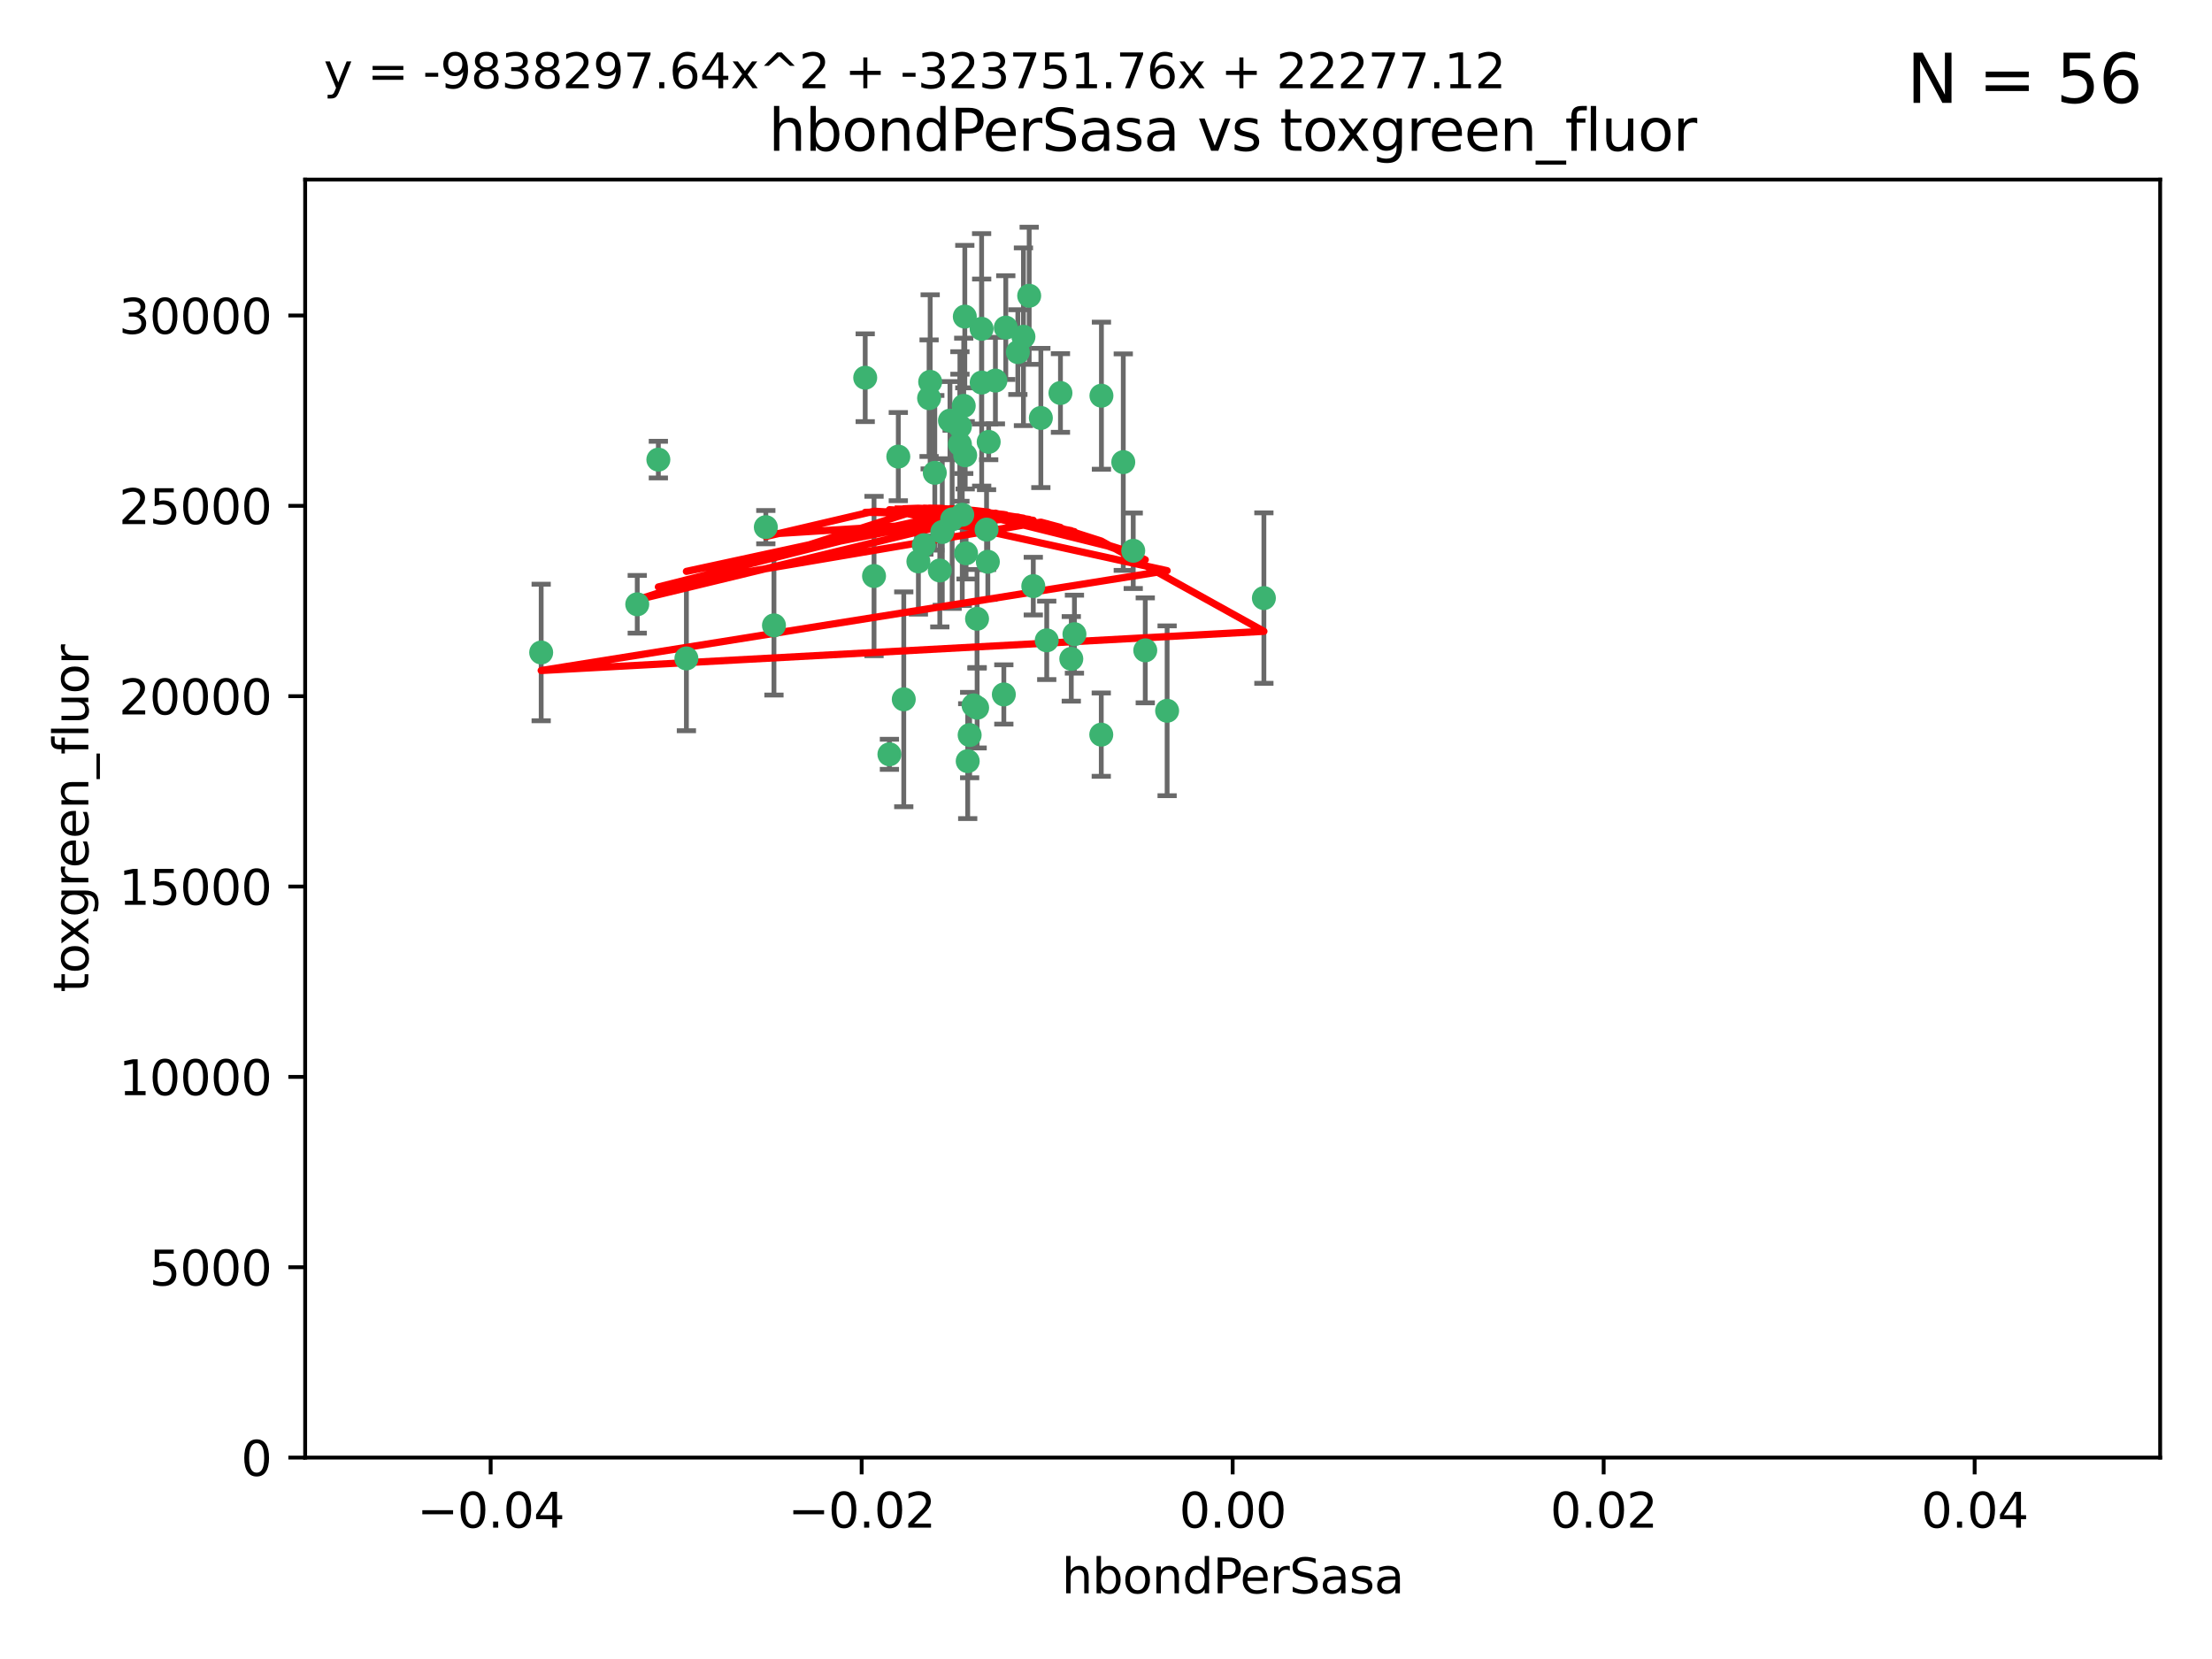 <?xml version="1.0" encoding="utf-8" standalone="no"?>
<!DOCTYPE svg PUBLIC "-//W3C//DTD SVG 1.1//EN"
  "http://www.w3.org/Graphics/SVG/1.1/DTD/svg11.dtd">
<svg xmlns:xlink="http://www.w3.org/1999/xlink" width="460.8pt" height="345.6pt" viewBox="0 0 460.8 345.6" xmlns="http://www.w3.org/2000/svg" version="1.1">
 <defs>
  <style type="text/css">*{stroke-linejoin: round; stroke-linecap: butt}</style>
 </defs>
 <g id="figure_1">
  <g id="patch_1">
   <path d="M 0 345.6 
L 460.8 345.6 
L 460.8 0 
L 0 0 
z
" style="fill: #ffffff"/>
  </g>
  <g id="axes_1">
   <g id="patch_2">
    <path d="M 63.571 303.64 
L 450 303.64 
L 450 37.411 
L 63.571 37.411 
z
" style="fill: #ffffff"/>
   </g>
   <g id="PathCollection_1">
    <defs>
     <path id="m8e1cfbe133" d="M 0 1.118 
C 0.297 1.118 0.581 1 0.791 0.791 
C 1 0.581 1.118 0.297 1.118 0 
C 1.118 -0.297 1 -0.581 0.791 -0.791 
C 0.581 -1 0.297 -1.118 0 -1.118 
C -0.297 -1.118 -0.581 -1 -0.791 -0.791 
C -1 -0.581 -1.118 -0.297 -1.118 0 
C -1.118 0.297 -1 0.581 -0.791 0.791 
C -0.581 1 -0.297 1.118 0 1.118 
z
" style="stroke: #3cb371"/>
    </defs>
    <g clip-path="url(#p5d42863e85)">
     <use xlink:href="#m8e1cfbe133" x="187.133" y="95.12" style="fill: #3cb371; stroke: #3cb371"/>
     <use xlink:href="#m8e1cfbe133" x="200.456" y="107.23" style="fill: #3cb371; stroke: #3cb371"/>
     <use xlink:href="#m8e1cfbe133" x="197.895" y="87.626" style="fill: #3cb371; stroke: #3cb371"/>
     <use xlink:href="#m8e1cfbe133" x="200.763" y="84.546" style="fill: #3cb371; stroke: #3cb371"/>
     <use xlink:href="#m8e1cfbe133" x="180.24" y="78.686" style="fill: #3cb371; stroke: #3cb371"/>
     <use xlink:href="#m8e1cfbe133" x="209.523" y="68.245" style="fill: #3cb371; stroke: #3cb371"/>
     <use xlink:href="#m8e1cfbe133" x="199.974" y="92.564" style="fill: #3cb371; stroke: #3cb371"/>
     <use xlink:href="#m8e1cfbe133" x="214.399" y="61.614" style="fill: #3cb371; stroke: #3cb371"/>
     <use xlink:href="#m8e1cfbe133" x="182.078" y="119.997" style="fill: #3cb371; stroke: #3cb371"/>
     <use xlink:href="#m8e1cfbe133" x="159.535" y="109.814" style="fill: #3cb371; stroke: #3cb371"/>
     <use xlink:href="#m8e1cfbe133" x="161.231" y="130.275" style="fill: #3cb371; stroke: #3cb371"/>
     <use xlink:href="#m8e1cfbe133" x="213.202" y="70.152" style="fill: #3cb371; stroke: #3cb371"/>
     <use xlink:href="#m8e1cfbe133" x="203.536" y="128.909" style="fill: #3cb371; stroke: #3cb371"/>
     <use xlink:href="#m8e1cfbe133" x="188.271" y="145.68" style="fill: #3cb371; stroke: #3cb371"/>
     <use xlink:href="#m8e1cfbe133" x="191.319" y="116.959" style="fill: #3cb371; stroke: #3cb371"/>
     <use xlink:href="#m8e1cfbe133" x="204.503" y="79.693" style="fill: #3cb371; stroke: #3cb371"/>
     <use xlink:href="#m8e1cfbe133" x="202.808" y="146.939" style="fill: #3cb371; stroke: #3cb371"/>
     <use xlink:href="#m8e1cfbe133" x="198.35" y="108.191" style="fill: #3cb371; stroke: #3cb371"/>
     <use xlink:href="#m8e1cfbe133" x="205.962" y="92.054" style="fill: #3cb371; stroke: #3cb371"/>
     <use xlink:href="#m8e1cfbe133" x="205.518" y="110.328" style="fill: #3cb371; stroke: #3cb371"/>
     <use xlink:href="#m8e1cfbe133" x="204.488" y="68.498" style="fill: #3cb371; stroke: #3cb371"/>
     <use xlink:href="#m8e1cfbe133" x="201.247" y="115.259" style="fill: #3cb371; stroke: #3cb371"/>
     <use xlink:href="#m8e1cfbe133" x="192.451" y="113.569" style="fill: #3cb371; stroke: #3cb371"/>
     <use xlink:href="#m8e1cfbe133" x="132.752" y="125.886" style="fill: #3cb371; stroke: #3cb371"/>
     <use xlink:href="#m8e1cfbe133" x="207.363" y="79.283" style="fill: #3cb371; stroke: #3cb371"/>
     <use xlink:href="#m8e1cfbe133" x="229.449" y="82.429" style="fill: #3cb371; stroke: #3cb371"/>
     <use xlink:href="#m8e1cfbe133" x="203.554" y="147.433" style="fill: #3cb371; stroke: #3cb371"/>
     <use xlink:href="#m8e1cfbe133" x="201.069" y="94.844" style="fill: #3cb371; stroke: #3cb371"/>
     <use xlink:href="#m8e1cfbe133" x="137.148" y="95.747" style="fill: #3cb371; stroke: #3cb371"/>
     <use xlink:href="#m8e1cfbe133" x="216.829" y="87.071" style="fill: #3cb371; stroke: #3cb371"/>
     <use xlink:href="#m8e1cfbe133" x="220.913" y="81.868" style="fill: #3cb371; stroke: #3cb371"/>
     <use xlink:href="#m8e1cfbe133" x="201.591" y="158.563" style="fill: #3cb371; stroke: #3cb371"/>
     <use xlink:href="#m8e1cfbe133" x="193.773" y="79.543" style="fill: #3cb371; stroke: #3cb371"/>
     <use xlink:href="#m8e1cfbe133" x="196.296" y="110.825" style="fill: #3cb371; stroke: #3cb371"/>
     <use xlink:href="#m8e1cfbe133" x="215.253" y="122.1" style="fill: #3cb371; stroke: #3cb371"/>
     <use xlink:href="#m8e1cfbe133" x="194.735" y="98.497" style="fill: #3cb371; stroke: #3cb371"/>
     <use xlink:href="#m8e1cfbe133" x="223.825" y="132.112" style="fill: #3cb371; stroke: #3cb371"/>
     <use xlink:href="#m8e1cfbe133" x="201.996" y="153.125" style="fill: #3cb371; stroke: #3cb371"/>
     <use xlink:href="#m8e1cfbe133" x="142.99" y="137.163" style="fill: #3cb371; stroke: #3cb371"/>
     <use xlink:href="#m8e1cfbe133" x="205.787" y="117.03" style="fill: #3cb371; stroke: #3cb371"/>
     <use xlink:href="#m8e1cfbe133" x="200.987" y="65.954" style="fill: #3cb371; stroke: #3cb371"/>
     <use xlink:href="#m8e1cfbe133" x="193.547" y="82.947" style="fill: #3cb371; stroke: #3cb371"/>
     <use xlink:href="#m8e1cfbe133" x="209.117" y="144.666" style="fill: #3cb371; stroke: #3cb371"/>
     <use xlink:href="#m8e1cfbe133" x="195.78" y="118.841" style="fill: #3cb371; stroke: #3cb371"/>
     <use xlink:href="#m8e1cfbe133" x="223.169" y="137.252" style="fill: #3cb371; stroke: #3cb371"/>
     <use xlink:href="#m8e1cfbe133" x="199.969" y="88.842" style="fill: #3cb371; stroke: #3cb371"/>
     <use xlink:href="#m8e1cfbe133" x="233.999" y="96.269" style="fill: #3cb371; stroke: #3cb371"/>
     <use xlink:href="#m8e1cfbe133" x="212.037" y="73.353" style="fill: #3cb371; stroke: #3cb371"/>
     <use xlink:href="#m8e1cfbe133" x="185.282" y="157.137" style="fill: #3cb371; stroke: #3cb371"/>
     <use xlink:href="#m8e1cfbe133" x="243.133" y="148.071" style="fill: #3cb371; stroke: #3cb371"/>
     <use xlink:href="#m8e1cfbe133" x="112.736" y="135.924" style="fill: #3cb371; stroke: #3cb371"/>
     <use xlink:href="#m8e1cfbe133" x="263.292" y="124.593" style="fill: #3cb371; stroke: #3cb371"/>
     <use xlink:href="#m8e1cfbe133" x="229.414" y="153.038" style="fill: #3cb371; stroke: #3cb371"/>
     <use xlink:href="#m8e1cfbe133" x="218.054" y="133.397" style="fill: #3cb371; stroke: #3cb371"/>
     <use xlink:href="#m8e1cfbe133" x="238.58" y="135.479" style="fill: #3cb371; stroke: #3cb371"/>
     <use xlink:href="#m8e1cfbe133" x="236.073" y="114.733" style="fill: #3cb371; stroke: #3cb371"/>
    </g>
   </g>
   <g id="matplotlib.axis_1">
    <g id="xtick_1">
     <g id="line2d_1">
      <defs>
       <path id="mec54e916bd" d="M 0 0 
L 0 3.5 
" style="stroke: #000000; stroke-width: 0.8"/>
      </defs>
      <g>
       <use xlink:href="#mec54e916bd" x="102.214" y="303.64" style="stroke: #000000; stroke-width: 0.8"/>
      </g>
     </g>
     <g id="text_1">
      <!-- −0.04 -->
      <g transform="translate(86.891 318.238)scale(0.1 -0.1)">
       <defs>
        <path id="DejaVuSans-2212" d="M 678 2272 
L 4684 2272 
L 4684 1741 
L 678 1741 
L 678 2272 
z
" transform="scale(0.016)"/>
        <path id="DejaVuSans-30" d="M 2034 4250 
Q 1547 4250 1301 3770 
Q 1056 3291 1056 2328 
Q 1056 1369 1301 889 
Q 1547 409 2034 409 
Q 2525 409 2770 889 
Q 3016 1369 3016 2328 
Q 3016 3291 2770 3770 
Q 2525 4250 2034 4250 
z
M 2034 4750 
Q 2819 4750 3233 4129 
Q 3647 3509 3647 2328 
Q 3647 1150 3233 529 
Q 2819 -91 2034 -91 
Q 1250 -91 836 529 
Q 422 1150 422 2328 
Q 422 3509 836 4129 
Q 1250 4750 2034 4750 
z
" transform="scale(0.016)"/>
        <path id="DejaVuSans-2e" d="M 684 794 
L 1344 794 
L 1344 0 
L 684 0 
L 684 794 
z
" transform="scale(0.016)"/>
        <path id="DejaVuSans-34" d="M 2419 4116 
L 825 1625 
L 2419 1625 
L 2419 4116 
z
M 2253 4666 
L 3047 4666 
L 3047 1625 
L 3713 1625 
L 3713 1100 
L 3047 1100 
L 3047 0 
L 2419 0 
L 2419 1100 
L 313 1100 
L 313 1709 
L 2253 4666 
z
" transform="scale(0.016)"/>
       </defs>
       <use xlink:href="#DejaVuSans-2212"/>
       <use xlink:href="#DejaVuSans-30" x="83.789"/>
       <use xlink:href="#DejaVuSans-2e" x="147.412"/>
       <use xlink:href="#DejaVuSans-30" x="179.199"/>
       <use xlink:href="#DejaVuSans-34" x="242.822"/>
      </g>
     </g>
    </g>
    <g id="xtick_2">
     <g id="line2d_2">
      <g>
       <use xlink:href="#mec54e916bd" x="179.5" y="303.64" style="stroke: #000000; stroke-width: 0.8"/>
      </g>
     </g>
     <g id="text_2">
      <!-- −0.02 -->
      <g transform="translate(164.177 318.238)scale(0.1 -0.1)">
       <defs>
        <path id="DejaVuSans-32" d="M 1228 531 
L 3431 531 
L 3431 0 
L 469 0 
L 469 531 
Q 828 903 1448 1529 
Q 2069 2156 2228 2338 
Q 2531 2678 2651 2914 
Q 2772 3150 2772 3378 
Q 2772 3750 2511 3984 
Q 2250 4219 1831 4219 
Q 1534 4219 1204 4116 
Q 875 4013 500 3803 
L 500 4441 
Q 881 4594 1212 4672 
Q 1544 4750 1819 4750 
Q 2544 4750 2975 4387 
Q 3406 4025 3406 3419 
Q 3406 3131 3298 2873 
Q 3191 2616 2906 2266 
Q 2828 2175 2409 1742 
Q 1991 1309 1228 531 
z
" transform="scale(0.016)"/>
       </defs>
       <use xlink:href="#DejaVuSans-2212"/>
       <use xlink:href="#DejaVuSans-30" x="83.789"/>
       <use xlink:href="#DejaVuSans-2e" x="147.412"/>
       <use xlink:href="#DejaVuSans-30" x="179.199"/>
       <use xlink:href="#DejaVuSans-32" x="242.822"/>
      </g>
     </g>
    </g>
    <g id="xtick_3">
     <g id="line2d_3">
      <g>
       <use xlink:href="#mec54e916bd" x="256.786" y="303.64" style="stroke: #000000; stroke-width: 0.8"/>
      </g>
     </g>
     <g id="text_3">
      <!-- 0.00 -->
      <g transform="translate(245.653 318.238)scale(0.1 -0.1)">
       <use xlink:href="#DejaVuSans-30"/>
       <use xlink:href="#DejaVuSans-2e" x="63.623"/>
       <use xlink:href="#DejaVuSans-30" x="95.41"/>
       <use xlink:href="#DejaVuSans-30" x="159.033"/>
      </g>
     </g>
    </g>
    <g id="xtick_4">
     <g id="line2d_4">
      <g>
       <use xlink:href="#mec54e916bd" x="334.071" y="303.64" style="stroke: #000000; stroke-width: 0.8"/>
      </g>
     </g>
     <g id="text_4">
      <!-- 0.02 -->
      <g transform="translate(322.939 318.238)scale(0.1 -0.1)">
       <use xlink:href="#DejaVuSans-30"/>
       <use xlink:href="#DejaVuSans-2e" x="63.623"/>
       <use xlink:href="#DejaVuSans-30" x="95.41"/>
       <use xlink:href="#DejaVuSans-32" x="159.033"/>
      </g>
     </g>
    </g>
    <g id="xtick_5">
     <g id="line2d_5">
      <g>
       <use xlink:href="#mec54e916bd" x="411.357" y="303.64" style="stroke: #000000; stroke-width: 0.8"/>
      </g>
     </g>
     <g id="text_5">
      <!-- 0.04 -->
      <g transform="translate(400.224 318.238)scale(0.1 -0.1)">
       <use xlink:href="#DejaVuSans-30"/>
       <use xlink:href="#DejaVuSans-2e" x="63.623"/>
       <use xlink:href="#DejaVuSans-30" x="95.41"/>
       <use xlink:href="#DejaVuSans-34" x="159.033"/>
      </g>
     </g>
    </g>
    <g id="text_6">
     <!-- hbondPerSasa -->
     <g transform="translate(221.168 331.917)scale(0.1 -0.1)">
      <defs>
       <path id="DejaVuSans-68" d="M 3513 2113 
L 3513 0 
L 2938 0 
L 2938 2094 
Q 2938 2591 2744 2837 
Q 2550 3084 2163 3084 
Q 1697 3084 1428 2787 
Q 1159 2491 1159 1978 
L 1159 0 
L 581 0 
L 581 4863 
L 1159 4863 
L 1159 2956 
Q 1366 3272 1645 3428 
Q 1925 3584 2291 3584 
Q 2894 3584 3203 3211 
Q 3513 2838 3513 2113 
z
" transform="scale(0.016)"/>
       <path id="DejaVuSans-62" d="M 3116 1747 
Q 3116 2381 2855 2742 
Q 2594 3103 2138 3103 
Q 1681 3103 1420 2742 
Q 1159 2381 1159 1747 
Q 1159 1113 1420 752 
Q 1681 391 2138 391 
Q 2594 391 2855 752 
Q 3116 1113 3116 1747 
z
M 1159 2969 
Q 1341 3281 1617 3432 
Q 1894 3584 2278 3584 
Q 2916 3584 3314 3078 
Q 3713 2572 3713 1747 
Q 3713 922 3314 415 
Q 2916 -91 2278 -91 
Q 1894 -91 1617 61 
Q 1341 213 1159 525 
L 1159 0 
L 581 0 
L 581 4863 
L 1159 4863 
L 1159 2969 
z
" transform="scale(0.016)"/>
       <path id="DejaVuSans-6f" d="M 1959 3097 
Q 1497 3097 1228 2736 
Q 959 2375 959 1747 
Q 959 1119 1226 758 
Q 1494 397 1959 397 
Q 2419 397 2687 759 
Q 2956 1122 2956 1747 
Q 2956 2369 2687 2733 
Q 2419 3097 1959 3097 
z
M 1959 3584 
Q 2709 3584 3137 3096 
Q 3566 2609 3566 1747 
Q 3566 888 3137 398 
Q 2709 -91 1959 -91 
Q 1206 -91 779 398 
Q 353 888 353 1747 
Q 353 2609 779 3096 
Q 1206 3584 1959 3584 
z
" transform="scale(0.016)"/>
       <path id="DejaVuSans-6e" d="M 3513 2113 
L 3513 0 
L 2938 0 
L 2938 2094 
Q 2938 2591 2744 2837 
Q 2550 3084 2163 3084 
Q 1697 3084 1428 2787 
Q 1159 2491 1159 1978 
L 1159 0 
L 581 0 
L 581 3500 
L 1159 3500 
L 1159 2956 
Q 1366 3272 1645 3428 
Q 1925 3584 2291 3584 
Q 2894 3584 3203 3211 
Q 3513 2838 3513 2113 
z
" transform="scale(0.016)"/>
       <path id="DejaVuSans-64" d="M 2906 2969 
L 2906 4863 
L 3481 4863 
L 3481 0 
L 2906 0 
L 2906 525 
Q 2725 213 2448 61 
Q 2172 -91 1784 -91 
Q 1150 -91 751 415 
Q 353 922 353 1747 
Q 353 2572 751 3078 
Q 1150 3584 1784 3584 
Q 2172 3584 2448 3432 
Q 2725 3281 2906 2969 
z
M 947 1747 
Q 947 1113 1208 752 
Q 1469 391 1925 391 
Q 2381 391 2643 752 
Q 2906 1113 2906 1747 
Q 2906 2381 2643 2742 
Q 2381 3103 1925 3103 
Q 1469 3103 1208 2742 
Q 947 2381 947 1747 
z
" transform="scale(0.016)"/>
       <path id="DejaVuSans-50" d="M 1259 4147 
L 1259 2394 
L 2053 2394 
Q 2494 2394 2734 2622 
Q 2975 2850 2975 3272 
Q 2975 3691 2734 3919 
Q 2494 4147 2053 4147 
L 1259 4147 
z
M 628 4666 
L 2053 4666 
Q 2838 4666 3239 4311 
Q 3641 3956 3641 3272 
Q 3641 2581 3239 2228 
Q 2838 1875 2053 1875 
L 1259 1875 
L 1259 0 
L 628 0 
L 628 4666 
z
" transform="scale(0.016)"/>
       <path id="DejaVuSans-65" d="M 3597 1894 
L 3597 1613 
L 953 1613 
Q 991 1019 1311 708 
Q 1631 397 2203 397 
Q 2534 397 2845 478 
Q 3156 559 3463 722 
L 3463 178 
Q 3153 47 2828 -22 
Q 2503 -91 2169 -91 
Q 1331 -91 842 396 
Q 353 884 353 1716 
Q 353 2575 817 3079 
Q 1281 3584 2069 3584 
Q 2775 3584 3186 3129 
Q 3597 2675 3597 1894 
z
M 3022 2063 
Q 3016 2534 2758 2815 
Q 2500 3097 2075 3097 
Q 1594 3097 1305 2825 
Q 1016 2553 972 2059 
L 3022 2063 
z
" transform="scale(0.016)"/>
       <path id="DejaVuSans-72" d="M 2631 2963 
Q 2534 3019 2420 3045 
Q 2306 3072 2169 3072 
Q 1681 3072 1420 2755 
Q 1159 2438 1159 1844 
L 1159 0 
L 581 0 
L 581 3500 
L 1159 3500 
L 1159 2956 
Q 1341 3275 1631 3429 
Q 1922 3584 2338 3584 
Q 2397 3584 2469 3576 
Q 2541 3569 2628 3553 
L 2631 2963 
z
" transform="scale(0.016)"/>
       <path id="DejaVuSans-53" d="M 3425 4513 
L 3425 3897 
Q 3066 4069 2747 4153 
Q 2428 4238 2131 4238 
Q 1616 4238 1336 4038 
Q 1056 3838 1056 3469 
Q 1056 3159 1242 3001 
Q 1428 2844 1947 2747 
L 2328 2669 
Q 3034 2534 3370 2195 
Q 3706 1856 3706 1288 
Q 3706 609 3251 259 
Q 2797 -91 1919 -91 
Q 1588 -91 1214 -16 
Q 841 59 441 206 
L 441 856 
Q 825 641 1194 531 
Q 1563 422 1919 422 
Q 2459 422 2753 634 
Q 3047 847 3047 1241 
Q 3047 1584 2836 1778 
Q 2625 1972 2144 2069 
L 1759 2144 
Q 1053 2284 737 2584 
Q 422 2884 422 3419 
Q 422 4038 858 4394 
Q 1294 4750 2059 4750 
Q 2388 4750 2728 4690 
Q 3069 4631 3425 4513 
z
" transform="scale(0.016)"/>
       <path id="DejaVuSans-61" d="M 2194 1759 
Q 1497 1759 1228 1600 
Q 959 1441 959 1056 
Q 959 750 1161 570 
Q 1363 391 1709 391 
Q 2188 391 2477 730 
Q 2766 1069 2766 1631 
L 2766 1759 
L 2194 1759 
z
M 3341 1997 
L 3341 0 
L 2766 0 
L 2766 531 
Q 2569 213 2275 61 
Q 1981 -91 1556 -91 
Q 1019 -91 701 211 
Q 384 513 384 1019 
Q 384 1609 779 1909 
Q 1175 2209 1959 2209 
L 2766 2209 
L 2766 2266 
Q 2766 2663 2505 2880 
Q 2244 3097 1772 3097 
Q 1472 3097 1187 3025 
Q 903 2953 641 2809 
L 641 3341 
Q 956 3463 1253 3523 
Q 1550 3584 1831 3584 
Q 2591 3584 2966 3190 
Q 3341 2797 3341 1997 
z
" transform="scale(0.016)"/>
       <path id="DejaVuSans-73" d="M 2834 3397 
L 2834 2853 
Q 2591 2978 2328 3040 
Q 2066 3103 1784 3103 
Q 1356 3103 1142 2972 
Q 928 2841 928 2578 
Q 928 2378 1081 2264 
Q 1234 2150 1697 2047 
L 1894 2003 
Q 2506 1872 2764 1633 
Q 3022 1394 3022 966 
Q 3022 478 2636 193 
Q 2250 -91 1575 -91 
Q 1294 -91 989 -36 
Q 684 19 347 128 
L 347 722 
Q 666 556 975 473 
Q 1284 391 1588 391 
Q 1994 391 2212 530 
Q 2431 669 2431 922 
Q 2431 1156 2273 1281 
Q 2116 1406 1581 1522 
L 1381 1569 
Q 847 1681 609 1914 
Q 372 2147 372 2553 
Q 372 3047 722 3315 
Q 1072 3584 1716 3584 
Q 2034 3584 2315 3537 
Q 2597 3491 2834 3397 
z
" transform="scale(0.016)"/>
      </defs>
      <use xlink:href="#DejaVuSans-68"/>
      <use xlink:href="#DejaVuSans-62" x="63.379"/>
      <use xlink:href="#DejaVuSans-6f" x="126.855"/>
      <use xlink:href="#DejaVuSans-6e" x="188.037"/>
      <use xlink:href="#DejaVuSans-64" x="251.416"/>
      <use xlink:href="#DejaVuSans-50" x="314.893"/>
      <use xlink:href="#DejaVuSans-65" x="371.57"/>
      <use xlink:href="#DejaVuSans-72" x="433.094"/>
      <use xlink:href="#DejaVuSans-53" x="474.207"/>
      <use xlink:href="#DejaVuSans-61" x="537.684"/>
      <use xlink:href="#DejaVuSans-73" x="598.963"/>
      <use xlink:href="#DejaVuSans-61" x="651.062"/>
     </g>
    </g>
   </g>
   <g id="matplotlib.axis_2">
    <g id="ytick_1">
     <g id="line2d_6">
      <defs>
       <path id="md59ce09633" d="M 0 0 
L -3.5 0 
" style="stroke: #000000; stroke-width: 0.8"/>
      </defs>
      <g>
       <use xlink:href="#md59ce09633" x="63.571" y="303.64" style="stroke: #000000; stroke-width: 0.8"/>
      </g>
     </g>
     <g id="text_7">
      <!-- 0 -->
      <g transform="translate(50.209 307.439)scale(0.1 -0.1)">
       <use xlink:href="#DejaVuSans-30"/>
      </g>
     </g>
    </g>
    <g id="ytick_2">
     <g id="line2d_7">
      <g>
       <use xlink:href="#md59ce09633" x="63.571" y="263.988" style="stroke: #000000; stroke-width: 0.8"/>
      </g>
     </g>
     <g id="text_8">
      <!-- 5000 -->
      <g transform="translate(31.121 267.787)scale(0.1 -0.1)">
       <defs>
        <path id="DejaVuSans-35" d="M 691 4666 
L 3169 4666 
L 3169 4134 
L 1269 4134 
L 1269 2991 
Q 1406 3038 1543 3061 
Q 1681 3084 1819 3084 
Q 2600 3084 3056 2656 
Q 3513 2228 3513 1497 
Q 3513 744 3044 326 
Q 2575 -91 1722 -91 
Q 1428 -91 1123 -41 
Q 819 9 494 109 
L 494 744 
Q 775 591 1075 516 
Q 1375 441 1709 441 
Q 2250 441 2565 725 
Q 2881 1009 2881 1497 
Q 2881 1984 2565 2268 
Q 2250 2553 1709 2553 
Q 1456 2553 1204 2497 
Q 953 2441 691 2322 
L 691 4666 
z
" transform="scale(0.016)"/>
       </defs>
       <use xlink:href="#DejaVuSans-35"/>
       <use xlink:href="#DejaVuSans-30" x="63.623"/>
       <use xlink:href="#DejaVuSans-30" x="127.246"/>
       <use xlink:href="#DejaVuSans-30" x="190.869"/>
      </g>
     </g>
    </g>
    <g id="ytick_3">
     <g id="line2d_8">
      <g>
       <use xlink:href="#md59ce09633" x="63.571" y="224.336" style="stroke: #000000; stroke-width: 0.8"/>
      </g>
     </g>
     <g id="text_9">
      <!-- 10000 -->
      <g transform="translate(24.759 228.135)scale(0.1 -0.1)">
       <defs>
        <path id="DejaVuSans-31" d="M 794 531 
L 1825 531 
L 1825 4091 
L 703 3866 
L 703 4441 
L 1819 4666 
L 2450 4666 
L 2450 531 
L 3481 531 
L 3481 0 
L 794 0 
L 794 531 
z
" transform="scale(0.016)"/>
       </defs>
       <use xlink:href="#DejaVuSans-31"/>
       <use xlink:href="#DejaVuSans-30" x="63.623"/>
       <use xlink:href="#DejaVuSans-30" x="127.246"/>
       <use xlink:href="#DejaVuSans-30" x="190.869"/>
       <use xlink:href="#DejaVuSans-30" x="254.492"/>
      </g>
     </g>
    </g>
    <g id="ytick_4">
     <g id="line2d_9">
      <g>
       <use xlink:href="#md59ce09633" x="63.571" y="184.684" style="stroke: #000000; stroke-width: 0.8"/>
      </g>
     </g>
     <g id="text_10">
      <!-- 15000 -->
      <g transform="translate(24.759 188.483)scale(0.1 -0.1)">
       <use xlink:href="#DejaVuSans-31"/>
       <use xlink:href="#DejaVuSans-35" x="63.623"/>
       <use xlink:href="#DejaVuSans-30" x="127.246"/>
       <use xlink:href="#DejaVuSans-30" x="190.869"/>
       <use xlink:href="#DejaVuSans-30" x="254.492"/>
      </g>
     </g>
    </g>
    <g id="ytick_5">
     <g id="line2d_10">
      <g>
       <use xlink:href="#md59ce09633" x="63.571" y="145.031" style="stroke: #000000; stroke-width: 0.8"/>
      </g>
     </g>
     <g id="text_11">
      <!-- 20000 -->
      <g transform="translate(24.759 148.831)scale(0.1 -0.1)">
       <use xlink:href="#DejaVuSans-32"/>
       <use xlink:href="#DejaVuSans-30" x="63.623"/>
       <use xlink:href="#DejaVuSans-30" x="127.246"/>
       <use xlink:href="#DejaVuSans-30" x="190.869"/>
       <use xlink:href="#DejaVuSans-30" x="254.492"/>
      </g>
     </g>
    </g>
    <g id="ytick_6">
     <g id="line2d_11">
      <g>
       <use xlink:href="#md59ce09633" x="63.571" y="105.379" style="stroke: #000000; stroke-width: 0.8"/>
      </g>
     </g>
     <g id="text_12">
      <!-- 25000 -->
      <g transform="translate(24.759 109.178)scale(0.1 -0.1)">
       <use xlink:href="#DejaVuSans-32"/>
       <use xlink:href="#DejaVuSans-35" x="63.623"/>
       <use xlink:href="#DejaVuSans-30" x="127.246"/>
       <use xlink:href="#DejaVuSans-30" x="190.869"/>
       <use xlink:href="#DejaVuSans-30" x="254.492"/>
      </g>
     </g>
    </g>
    <g id="ytick_7">
     <g id="line2d_12">
      <g>
       <use xlink:href="#md59ce09633" x="63.571" y="65.727" style="stroke: #000000; stroke-width: 0.8"/>
      </g>
     </g>
     <g id="text_13">
      <!-- 30000 -->
      <g transform="translate(24.759 69.526)scale(0.1 -0.1)">
       <defs>
        <path id="DejaVuSans-33" d="M 2597 2516 
Q 3050 2419 3304 2112 
Q 3559 1806 3559 1356 
Q 3559 666 3084 287 
Q 2609 -91 1734 -91 
Q 1441 -91 1130 -33 
Q 819 25 488 141 
L 488 750 
Q 750 597 1062 519 
Q 1375 441 1716 441 
Q 2309 441 2620 675 
Q 2931 909 2931 1356 
Q 2931 1769 2642 2001 
Q 2353 2234 1838 2234 
L 1294 2234 
L 1294 2753 
L 1863 2753 
Q 2328 2753 2575 2939 
Q 2822 3125 2822 3475 
Q 2822 3834 2567 4026 
Q 2313 4219 1838 4219 
Q 1578 4219 1281 4162 
Q 984 4106 628 3988 
L 628 4550 
Q 988 4650 1302 4700 
Q 1616 4750 1894 4750 
Q 2613 4750 3031 4423 
Q 3450 4097 3450 3541 
Q 3450 3153 3228 2886 
Q 3006 2619 2597 2516 
z
" transform="scale(0.016)"/>
       </defs>
       <use xlink:href="#DejaVuSans-33"/>
       <use xlink:href="#DejaVuSans-30" x="63.623"/>
       <use xlink:href="#DejaVuSans-30" x="127.246"/>
       <use xlink:href="#DejaVuSans-30" x="190.869"/>
       <use xlink:href="#DejaVuSans-30" x="254.492"/>
      </g>
     </g>
    </g>
    <g id="text_14">
     <!-- toxgreen_fluor -->
     <g transform="translate(18.401 206.72)rotate(-90)scale(0.1 -0.1)">
      <defs>
       <path id="DejaVuSans-74" d="M 1172 4494 
L 1172 3500 
L 2356 3500 
L 2356 3053 
L 1172 3053 
L 1172 1153 
Q 1172 725 1289 603 
Q 1406 481 1766 481 
L 2356 481 
L 2356 0 
L 1766 0 
Q 1100 0 847 248 
Q 594 497 594 1153 
L 594 3053 
L 172 3053 
L 172 3500 
L 594 3500 
L 594 4494 
L 1172 4494 
z
" transform="scale(0.016)"/>
       <path id="DejaVuSans-78" d="M 3513 3500 
L 2247 1797 
L 3578 0 
L 2900 0 
L 1881 1375 
L 863 0 
L 184 0 
L 1544 1831 
L 300 3500 
L 978 3500 
L 1906 2253 
L 2834 3500 
L 3513 3500 
z
" transform="scale(0.016)"/>
       <path id="DejaVuSans-67" d="M 2906 1791 
Q 2906 2416 2648 2759 
Q 2391 3103 1925 3103 
Q 1463 3103 1205 2759 
Q 947 2416 947 1791 
Q 947 1169 1205 825 
Q 1463 481 1925 481 
Q 2391 481 2648 825 
Q 2906 1169 2906 1791 
z
M 3481 434 
Q 3481 -459 3084 -895 
Q 2688 -1331 1869 -1331 
Q 1566 -1331 1297 -1286 
Q 1028 -1241 775 -1147 
L 775 -588 
Q 1028 -725 1275 -790 
Q 1522 -856 1778 -856 
Q 2344 -856 2625 -561 
Q 2906 -266 2906 331 
L 2906 616 
Q 2728 306 2450 153 
Q 2172 0 1784 0 
Q 1141 0 747 490 
Q 353 981 353 1791 
Q 353 2603 747 3093 
Q 1141 3584 1784 3584 
Q 2172 3584 2450 3431 
Q 2728 3278 2906 2969 
L 2906 3500 
L 3481 3500 
L 3481 434 
z
" transform="scale(0.016)"/>
       <path id="DejaVuSans-5f" d="M 3263 -1063 
L 3263 -1509 
L -63 -1509 
L -63 -1063 
L 3263 -1063 
z
" transform="scale(0.016)"/>
       <path id="DejaVuSans-66" d="M 2375 4863 
L 2375 4384 
L 1825 4384 
Q 1516 4384 1395 4259 
Q 1275 4134 1275 3809 
L 1275 3500 
L 2222 3500 
L 2222 3053 
L 1275 3053 
L 1275 0 
L 697 0 
L 697 3053 
L 147 3053 
L 147 3500 
L 697 3500 
L 697 3744 
Q 697 4328 969 4595 
Q 1241 4863 1831 4863 
L 2375 4863 
z
" transform="scale(0.016)"/>
       <path id="DejaVuSans-6c" d="M 603 4863 
L 1178 4863 
L 1178 0 
L 603 0 
L 603 4863 
z
" transform="scale(0.016)"/>
       <path id="DejaVuSans-75" d="M 544 1381 
L 544 3500 
L 1119 3500 
L 1119 1403 
Q 1119 906 1312 657 
Q 1506 409 1894 409 
Q 2359 409 2629 706 
Q 2900 1003 2900 1516 
L 2900 3500 
L 3475 3500 
L 3475 0 
L 2900 0 
L 2900 538 
Q 2691 219 2414 64 
Q 2138 -91 1772 -91 
Q 1169 -91 856 284 
Q 544 659 544 1381 
z
M 1991 3584 
L 1991 3584 
z
" transform="scale(0.016)"/>
      </defs>
      <use xlink:href="#DejaVuSans-74"/>
      <use xlink:href="#DejaVuSans-6f" x="39.209"/>
      <use xlink:href="#DejaVuSans-78" x="97.266"/>
      <use xlink:href="#DejaVuSans-67" x="156.445"/>
      <use xlink:href="#DejaVuSans-72" x="219.922"/>
      <use xlink:href="#DejaVuSans-65" x="258.785"/>
      <use xlink:href="#DejaVuSans-65" x="320.309"/>
      <use xlink:href="#DejaVuSans-6e" x="381.832"/>
      <use xlink:href="#DejaVuSans-5f" x="445.211"/>
      <use xlink:href="#DejaVuSans-66" x="495.211"/>
      <use xlink:href="#DejaVuSans-6c" x="530.416"/>
      <use xlink:href="#DejaVuSans-75" x="558.199"/>
      <use xlink:href="#DejaVuSans-6f" x="621.578"/>
      <use xlink:href="#DejaVuSans-72" x="682.76"/>
     </g>
    </g>
   </g>
   <g id="LineCollection_1">
    <path d="M 187.133 104.304 
L 187.133 85.936 
" clip-path="url(#p5d42863e85)" style="fill: none; stroke: #696969"/>
    <path d="M 200.456 126.137 
L 200.456 88.323 
" clip-path="url(#p5d42863e85)" style="fill: none; stroke: #696969"/>
    <path d="M 197.895 95.764 
L 197.895 79.489 
" clip-path="url(#p5d42863e85)" style="fill: none; stroke: #696969"/>
    <path d="M 200.763 98.644 
L 200.763 70.448 
" clip-path="url(#p5d42863e85)" style="fill: none; stroke: #696969"/>
    <path d="M 180.24 87.827 
L 180.24 69.545 
" clip-path="url(#p5d42863e85)" style="fill: none; stroke: #696969"/>
    <path d="M 209.523 79.05 
L 209.523 57.44 
" clip-path="url(#p5d42863e85)" style="fill: none; stroke: #696969"/>
    <path d="M 199.974 107.179 
L 199.974 77.949 
" clip-path="url(#p5d42863e85)" style="fill: none; stroke: #696969"/>
    <path d="M 214.399 75.896 
L 214.399 47.331 
" clip-path="url(#p5d42863e85)" style="fill: none; stroke: #696969"/>
    <path d="M 182.078 136.594 
L 182.078 103.4 
" clip-path="url(#p5d42863e85)" style="fill: none; stroke: #696969"/>
    <path d="M 159.535 113.284 
L 159.535 106.343 
" clip-path="url(#p5d42863e85)" style="fill: none; stroke: #696969"/>
    <path d="M 161.231 144.789 
L 161.231 115.76 
" clip-path="url(#p5d42863e85)" style="fill: none; stroke: #696969"/>
    <path d="M 213.202 88.667 
L 213.202 51.638 
" clip-path="url(#p5d42863e85)" style="fill: none; stroke: #696969"/>
    <path d="M 203.536 139.184 
L 203.536 118.634 
" clip-path="url(#p5d42863e85)" style="fill: none; stroke: #696969"/>
    <path d="M 188.271 168.055 
L 188.271 123.306 
" clip-path="url(#p5d42863e85)" style="fill: none; stroke: #696969"/>
    <path d="M 191.319 127.938 
L 191.319 105.98 
" clip-path="url(#p5d42863e85)" style="fill: none; stroke: #696969"/>
    <path d="M 204.503 101.259 
L 204.503 58.126 
" clip-path="url(#p5d42863e85)" style="fill: none; stroke: #696969"/>
    <path d="M 202.808 147.532 
L 202.808 146.345 
" clip-path="url(#p5d42863e85)" style="fill: none; stroke: #696969"/>
    <path d="M 198.35 126.744 
L 198.35 89.638 
" clip-path="url(#p5d42863e85)" style="fill: none; stroke: #696969"/>
    <path d="M 205.962 95.764 
L 205.962 88.343 
" clip-path="url(#p5d42863e85)" style="fill: none; stroke: #696969"/>
    <path d="M 205.518 118.648 
L 205.518 102.009 
" clip-path="url(#p5d42863e85)" style="fill: none; stroke: #696969"/>
    <path d="M 204.488 88.327 
L 204.488 48.67 
" clip-path="url(#p5d42863e85)" style="fill: none; stroke: #696969"/>
    <path d="M 201.247 120.615 
L 201.247 109.904 
" clip-path="url(#p5d42863e85)" style="fill: none; stroke: #696969"/>
    <path d="M 192.451 115.454 
L 192.451 111.684 
" clip-path="url(#p5d42863e85)" style="fill: none; stroke: #696969"/>
    <path d="M 132.752 131.895 
L 132.752 119.876 
" clip-path="url(#p5d42863e85)" style="fill: none; stroke: #696969"/>
    <path d="M 207.363 88.3 
L 207.363 70.265 
" clip-path="url(#p5d42863e85)" style="fill: none; stroke: #696969"/>
    <path d="M 229.449 97.751 
L 229.449 67.108 
" clip-path="url(#p5d42863e85)" style="fill: none; stroke: #696969"/>
    <path d="M 203.554 155.811 
L 203.554 139.055 
" clip-path="url(#p5d42863e85)" style="fill: none; stroke: #696969"/>
    <path d="M 201.069 101.864 
L 201.069 87.824 
" clip-path="url(#p5d42863e85)" style="fill: none; stroke: #696969"/>
    <path d="M 137.148 99.567 
L 137.148 91.927 
" clip-path="url(#p5d42863e85)" style="fill: none; stroke: #696969"/>
    <path d="M 216.829 101.573 
L 216.829 72.568 
" clip-path="url(#p5d42863e85)" style="fill: none; stroke: #696969"/>
    <path d="M 220.913 90.058 
L 220.913 73.677 
" clip-path="url(#p5d42863e85)" style="fill: none; stroke: #696969"/>
    <path d="M 201.591 170.53 
L 201.591 146.597 
" clip-path="url(#p5d42863e85)" style="fill: none; stroke: #696969"/>
    <path d="M 193.773 97.676 
L 193.773 61.409 
" clip-path="url(#p5d42863e85)" style="fill: none; stroke: #696969"/>
    <path d="M 196.296 126.093 
L 196.296 95.557 
" clip-path="url(#p5d42863e85)" style="fill: none; stroke: #696969"/>
    <path d="M 215.253 128.11 
L 215.253 116.09 
" clip-path="url(#p5d42863e85)" style="fill: none; stroke: #696969"/>
    <path d="M 194.735 114.606 
L 194.735 82.387 
" clip-path="url(#p5d42863e85)" style="fill: none; stroke: #696969"/>
    <path d="M 223.825 140.239 
L 223.825 123.985 
" clip-path="url(#p5d42863e85)" style="fill: none; stroke: #696969"/>
    <path d="M 201.996 162.021 
L 201.996 144.23 
" clip-path="url(#p5d42863e85)" style="fill: none; stroke: #696969"/>
    <path d="M 142.99 152.223 
L 142.99 122.103 
" clip-path="url(#p5d42863e85)" style="fill: none; stroke: #696969"/>
    <path d="M 205.787 124.867 
L 205.787 109.193 
" clip-path="url(#p5d42863e85)" style="fill: none; stroke: #696969"/>
    <path d="M 200.987 80.795 
L 200.987 51.112 
" clip-path="url(#p5d42863e85)" style="fill: none; stroke: #696969"/>
    <path d="M 193.547 95.088 
L 193.547 70.806 
" clip-path="url(#p5d42863e85)" style="fill: none; stroke: #696969"/>
    <path d="M 209.117 150.84 
L 209.117 138.491 
" clip-path="url(#p5d42863e85)" style="fill: none; stroke: #696969"/>
    <path d="M 195.78 130.595 
L 195.78 107.086 
" clip-path="url(#p5d42863e85)" style="fill: none; stroke: #696969"/>
    <path d="M 223.169 146.061 
L 223.169 128.442 
" clip-path="url(#p5d42863e85)" style="fill: none; stroke: #696969"/>
    <path d="M 199.969 104.418 
L 199.969 73.266 
" clip-path="url(#p5d42863e85)" style="fill: none; stroke: #696969"/>
    <path d="M 233.999 118.817 
L 233.999 73.721 
" clip-path="url(#p5d42863e85)" style="fill: none; stroke: #696969"/>
    <path d="M 212.037 82.18 
L 212.037 64.525 
" clip-path="url(#p5d42863e85)" style="fill: none; stroke: #696969"/>
    <path d="M 185.282 160.272 
L 185.282 154.002 
" clip-path="url(#p5d42863e85)" style="fill: none; stroke: #696969"/>
    <path d="M 243.133 165.76 
L 243.133 130.382 
" clip-path="url(#p5d42863e85)" style="fill: none; stroke: #696969"/>
    <path d="M 112.736 150.147 
L 112.736 121.701 
" clip-path="url(#p5d42863e85)" style="fill: none; stroke: #696969"/>
    <path d="M 263.292 142.345 
L 263.292 106.841 
" clip-path="url(#p5d42863e85)" style="fill: none; stroke: #696969"/>
    <path d="M 229.414 161.718 
L 229.414 144.358 
" clip-path="url(#p5d42863e85)" style="fill: none; stroke: #696969"/>
    <path d="M 218.054 141.56 
L 218.054 125.234 
" clip-path="url(#p5d42863e85)" style="fill: none; stroke: #696969"/>
    <path d="M 238.58 146.41 
L 238.58 124.549 
" clip-path="url(#p5d42863e85)" style="fill: none; stroke: #696969"/>
    <path d="M 236.073 122.598 
L 236.073 106.869 
" clip-path="url(#p5d42863e85)" style="fill: none; stroke: #696969"/>
   </g>
   <g id="line2d_13">
    <defs>
     <path id="mba1039f066" d="M 2 0 
L -2 -0 
" style="stroke: #696969"/>
    </defs>
    <g clip-path="url(#p5d42863e85)">
     <use xlink:href="#mba1039f066" x="187.133" y="104.304" style="fill: #696969; stroke: #696969"/>
     <use xlink:href="#mba1039f066" x="200.456" y="126.137" style="fill: #696969; stroke: #696969"/>
     <use xlink:href="#mba1039f066" x="197.895" y="95.764" style="fill: #696969; stroke: #696969"/>
     <use xlink:href="#mba1039f066" x="200.763" y="98.644" style="fill: #696969; stroke: #696969"/>
     <use xlink:href="#mba1039f066" x="180.24" y="87.827" style="fill: #696969; stroke: #696969"/>
     <use xlink:href="#mba1039f066" x="209.523" y="79.05" style="fill: #696969; stroke: #696969"/>
     <use xlink:href="#mba1039f066" x="199.974" y="107.179" style="fill: #696969; stroke: #696969"/>
     <use xlink:href="#mba1039f066" x="214.399" y="75.896" style="fill: #696969; stroke: #696969"/>
     <use xlink:href="#mba1039f066" x="182.078" y="136.594" style="fill: #696969; stroke: #696969"/>
     <use xlink:href="#mba1039f066" x="159.535" y="113.284" style="fill: #696969; stroke: #696969"/>
     <use xlink:href="#mba1039f066" x="161.231" y="144.789" style="fill: #696969; stroke: #696969"/>
     <use xlink:href="#mba1039f066" x="213.202" y="88.667" style="fill: #696969; stroke: #696969"/>
     <use xlink:href="#mba1039f066" x="203.536" y="139.184" style="fill: #696969; stroke: #696969"/>
     <use xlink:href="#mba1039f066" x="188.271" y="168.055" style="fill: #696969; stroke: #696969"/>
     <use xlink:href="#mba1039f066" x="191.319" y="127.938" style="fill: #696969; stroke: #696969"/>
     <use xlink:href="#mba1039f066" x="204.503" y="101.259" style="fill: #696969; stroke: #696969"/>
     <use xlink:href="#mba1039f066" x="202.808" y="147.532" style="fill: #696969; stroke: #696969"/>
     <use xlink:href="#mba1039f066" x="198.35" y="126.744" style="fill: #696969; stroke: #696969"/>
     <use xlink:href="#mba1039f066" x="205.962" y="95.764" style="fill: #696969; stroke: #696969"/>
     <use xlink:href="#mba1039f066" x="205.518" y="118.648" style="fill: #696969; stroke: #696969"/>
     <use xlink:href="#mba1039f066" x="204.488" y="88.327" style="fill: #696969; stroke: #696969"/>
     <use xlink:href="#mba1039f066" x="201.247" y="120.615" style="fill: #696969; stroke: #696969"/>
     <use xlink:href="#mba1039f066" x="192.451" y="115.454" style="fill: #696969; stroke: #696969"/>
     <use xlink:href="#mba1039f066" x="132.752" y="131.895" style="fill: #696969; stroke: #696969"/>
     <use xlink:href="#mba1039f066" x="207.363" y="88.3" style="fill: #696969; stroke: #696969"/>
     <use xlink:href="#mba1039f066" x="229.449" y="97.751" style="fill: #696969; stroke: #696969"/>
     <use xlink:href="#mba1039f066" x="203.554" y="155.811" style="fill: #696969; stroke: #696969"/>
     <use xlink:href="#mba1039f066" x="201.069" y="101.864" style="fill: #696969; stroke: #696969"/>
     <use xlink:href="#mba1039f066" x="137.148" y="99.567" style="fill: #696969; stroke: #696969"/>
     <use xlink:href="#mba1039f066" x="216.829" y="101.573" style="fill: #696969; stroke: #696969"/>
     <use xlink:href="#mba1039f066" x="220.913" y="90.058" style="fill: #696969; stroke: #696969"/>
     <use xlink:href="#mba1039f066" x="201.591" y="170.53" style="fill: #696969; stroke: #696969"/>
     <use xlink:href="#mba1039f066" x="193.773" y="97.676" style="fill: #696969; stroke: #696969"/>
     <use xlink:href="#mba1039f066" x="196.296" y="126.093" style="fill: #696969; stroke: #696969"/>
     <use xlink:href="#mba1039f066" x="215.253" y="128.11" style="fill: #696969; stroke: #696969"/>
     <use xlink:href="#mba1039f066" x="194.735" y="114.606" style="fill: #696969; stroke: #696969"/>
     <use xlink:href="#mba1039f066" x="223.825" y="140.239" style="fill: #696969; stroke: #696969"/>
     <use xlink:href="#mba1039f066" x="201.996" y="162.021" style="fill: #696969; stroke: #696969"/>
     <use xlink:href="#mba1039f066" x="142.99" y="152.223" style="fill: #696969; stroke: #696969"/>
     <use xlink:href="#mba1039f066" x="205.787" y="124.867" style="fill: #696969; stroke: #696969"/>
     <use xlink:href="#mba1039f066" x="200.987" y="80.795" style="fill: #696969; stroke: #696969"/>
     <use xlink:href="#mba1039f066" x="193.547" y="95.088" style="fill: #696969; stroke: #696969"/>
     <use xlink:href="#mba1039f066" x="209.117" y="150.84" style="fill: #696969; stroke: #696969"/>
     <use xlink:href="#mba1039f066" x="195.78" y="130.595" style="fill: #696969; stroke: #696969"/>
     <use xlink:href="#mba1039f066" x="223.169" y="146.061" style="fill: #696969; stroke: #696969"/>
     <use xlink:href="#mba1039f066" x="199.969" y="104.418" style="fill: #696969; stroke: #696969"/>
     <use xlink:href="#mba1039f066" x="233.999" y="118.817" style="fill: #696969; stroke: #696969"/>
     <use xlink:href="#mba1039f066" x="212.037" y="82.18" style="fill: #696969; stroke: #696969"/>
     <use xlink:href="#mba1039f066" x="185.282" y="160.272" style="fill: #696969; stroke: #696969"/>
     <use xlink:href="#mba1039f066" x="243.133" y="165.76" style="fill: #696969; stroke: #696969"/>
     <use xlink:href="#mba1039f066" x="112.736" y="150.147" style="fill: #696969; stroke: #696969"/>
     <use xlink:href="#mba1039f066" x="263.292" y="142.345" style="fill: #696969; stroke: #696969"/>
     <use xlink:href="#mba1039f066" x="229.414" y="161.718" style="fill: #696969; stroke: #696969"/>
     <use xlink:href="#mba1039f066" x="218.054" y="141.56" style="fill: #696969; stroke: #696969"/>
     <use xlink:href="#mba1039f066" x="238.58" y="146.41" style="fill: #696969; stroke: #696969"/>
     <use xlink:href="#mba1039f066" x="236.073" y="122.598" style="fill: #696969; stroke: #696969"/>
    </g>
   </g>
   <g id="line2d_14">
    <g clip-path="url(#p5d42863e85)">
     <use xlink:href="#mba1039f066" x="187.133" y="85.936" style="fill: #696969; stroke: #696969"/>
     <use xlink:href="#mba1039f066" x="200.456" y="88.323" style="fill: #696969; stroke: #696969"/>
     <use xlink:href="#mba1039f066" x="197.895" y="79.489" style="fill: #696969; stroke: #696969"/>
     <use xlink:href="#mba1039f066" x="200.763" y="70.448" style="fill: #696969; stroke: #696969"/>
     <use xlink:href="#mba1039f066" x="180.24" y="69.545" style="fill: #696969; stroke: #696969"/>
     <use xlink:href="#mba1039f066" x="209.523" y="57.44" style="fill: #696969; stroke: #696969"/>
     <use xlink:href="#mba1039f066" x="199.974" y="77.949" style="fill: #696969; stroke: #696969"/>
     <use xlink:href="#mba1039f066" x="214.399" y="47.331" style="fill: #696969; stroke: #696969"/>
     <use xlink:href="#mba1039f066" x="182.078" y="103.4" style="fill: #696969; stroke: #696969"/>
     <use xlink:href="#mba1039f066" x="159.535" y="106.343" style="fill: #696969; stroke: #696969"/>
     <use xlink:href="#mba1039f066" x="161.231" y="115.76" style="fill: #696969; stroke: #696969"/>
     <use xlink:href="#mba1039f066" x="213.202" y="51.638" style="fill: #696969; stroke: #696969"/>
     <use xlink:href="#mba1039f066" x="203.536" y="118.634" style="fill: #696969; stroke: #696969"/>
     <use xlink:href="#mba1039f066" x="188.271" y="123.306" style="fill: #696969; stroke: #696969"/>
     <use xlink:href="#mba1039f066" x="191.319" y="105.98" style="fill: #696969; stroke: #696969"/>
     <use xlink:href="#mba1039f066" x="204.503" y="58.126" style="fill: #696969; stroke: #696969"/>
     <use xlink:href="#mba1039f066" x="202.808" y="146.345" style="fill: #696969; stroke: #696969"/>
     <use xlink:href="#mba1039f066" x="198.35" y="89.638" style="fill: #696969; stroke: #696969"/>
     <use xlink:href="#mba1039f066" x="205.962" y="88.343" style="fill: #696969; stroke: #696969"/>
     <use xlink:href="#mba1039f066" x="205.518" y="102.009" style="fill: #696969; stroke: #696969"/>
     <use xlink:href="#mba1039f066" x="204.488" y="48.67" style="fill: #696969; stroke: #696969"/>
     <use xlink:href="#mba1039f066" x="201.247" y="109.904" style="fill: #696969; stroke: #696969"/>
     <use xlink:href="#mba1039f066" x="192.451" y="111.684" style="fill: #696969; stroke: #696969"/>
     <use xlink:href="#mba1039f066" x="132.752" y="119.876" style="fill: #696969; stroke: #696969"/>
     <use xlink:href="#mba1039f066" x="207.363" y="70.265" style="fill: #696969; stroke: #696969"/>
     <use xlink:href="#mba1039f066" x="229.449" y="67.108" style="fill: #696969; stroke: #696969"/>
     <use xlink:href="#mba1039f066" x="203.554" y="139.055" style="fill: #696969; stroke: #696969"/>
     <use xlink:href="#mba1039f066" x="201.069" y="87.824" style="fill: #696969; stroke: #696969"/>
     <use xlink:href="#mba1039f066" x="137.148" y="91.927" style="fill: #696969; stroke: #696969"/>
     <use xlink:href="#mba1039f066" x="216.829" y="72.568" style="fill: #696969; stroke: #696969"/>
     <use xlink:href="#mba1039f066" x="220.913" y="73.677" style="fill: #696969; stroke: #696969"/>
     <use xlink:href="#mba1039f066" x="201.591" y="146.597" style="fill: #696969; stroke: #696969"/>
     <use xlink:href="#mba1039f066" x="193.773" y="61.409" style="fill: #696969; stroke: #696969"/>
     <use xlink:href="#mba1039f066" x="196.296" y="95.557" style="fill: #696969; stroke: #696969"/>
     <use xlink:href="#mba1039f066" x="215.253" y="116.09" style="fill: #696969; stroke: #696969"/>
     <use xlink:href="#mba1039f066" x="194.735" y="82.387" style="fill: #696969; stroke: #696969"/>
     <use xlink:href="#mba1039f066" x="223.825" y="123.985" style="fill: #696969; stroke: #696969"/>
     <use xlink:href="#mba1039f066" x="201.996" y="144.23" style="fill: #696969; stroke: #696969"/>
     <use xlink:href="#mba1039f066" x="142.99" y="122.103" style="fill: #696969; stroke: #696969"/>
     <use xlink:href="#mba1039f066" x="205.787" y="109.193" style="fill: #696969; stroke: #696969"/>
     <use xlink:href="#mba1039f066" x="200.987" y="51.112" style="fill: #696969; stroke: #696969"/>
     <use xlink:href="#mba1039f066" x="193.547" y="70.806" style="fill: #696969; stroke: #696969"/>
     <use xlink:href="#mba1039f066" x="209.117" y="138.491" style="fill: #696969; stroke: #696969"/>
     <use xlink:href="#mba1039f066" x="195.78" y="107.086" style="fill: #696969; stroke: #696969"/>
     <use xlink:href="#mba1039f066" x="223.169" y="128.442" style="fill: #696969; stroke: #696969"/>
     <use xlink:href="#mba1039f066" x="199.969" y="73.266" style="fill: #696969; stroke: #696969"/>
     <use xlink:href="#mba1039f066" x="233.999" y="73.721" style="fill: #696969; stroke: #696969"/>
     <use xlink:href="#mba1039f066" x="212.037" y="64.525" style="fill: #696969; stroke: #696969"/>
     <use xlink:href="#mba1039f066" x="185.282" y="154.002" style="fill: #696969; stroke: #696969"/>
     <use xlink:href="#mba1039f066" x="243.133" y="130.382" style="fill: #696969; stroke: #696969"/>
     <use xlink:href="#mba1039f066" x="112.736" y="121.701" style="fill: #696969; stroke: #696969"/>
     <use xlink:href="#mba1039f066" x="263.292" y="106.841" style="fill: #696969; stroke: #696969"/>
     <use xlink:href="#mba1039f066" x="229.414" y="144.358" style="fill: #696969; stroke: #696969"/>
     <use xlink:href="#mba1039f066" x="218.054" y="125.234" style="fill: #696969; stroke: #696969"/>
     <use xlink:href="#mba1039f066" x="238.58" y="124.549" style="fill: #696969; stroke: #696969"/>
     <use xlink:href="#mba1039f066" x="236.073" y="106.869" style="fill: #696969; stroke: #696969"/>
    </g>
   </g>
   <g id="line2d_15">
    <path d="M 187.133 106.043 
L 200.456 106.125 
L 197.895 105.966 
L 200.763 106.149 
L 180.24 106.729 
L 209.523 107.242 
L 199.974 106.09 
L 214.399 108.198 
L 182.078 106.497 
L 159.535 111.774 
L 161.231 111.192 
L 213.202 107.94 
L 203.536 106.408 
L 188.271 105.978 
L 191.319 105.869 
L 204.503 106.518 
L 202.808 106.333 
L 198.35 105.989 
L 205.962 106.701 
L 205.518 106.643 
L 204.488 106.516 
L 201.247 106.189 
L 192.451 105.854 
L 132.752 124.945 
L 207.363 106.898 
L 229.449 112.715 
L 203.554 106.41 
L 201.069 106.174 
L 137.148 122.269 
L 216.829 108.767 
L 220.913 109.862 
L 201.591 106.218 
L 193.773 105.852 
L 196.296 105.901 
L 215.253 108.391 
L 194.735 105.863 
L 223.825 110.75 
L 201.996 106.254 
L 142.99 119.025 
L 205.787 106.678 
L 200.987 106.167 
L 193.547 105.851 
L 209.117 107.174 
L 195.78 105.885 
L 223.169 110.542 
L 199.969 106.09 
L 233.999 114.546 
L 212.037 107.704 
L 185.282 106.179 
L 243.133 118.876 
L 112.736 139.682 
L 263.292 131.517 
L 229.414 112.701 
L 218.054 109.077 
L 238.58 116.608 
L 236.073 115.453 
" clip-path="url(#p5d42863e85)" style="fill: none; stroke: #ff0000; stroke-width: 1.5; stroke-linecap: square"/>
   </g>
   <g id="line2d_16">
    <defs>
     <path id="m11df6f7ce1" d="M 0 2 
C 0.53 2 1.039 1.789 1.414 1.414 
C 1.789 1.039 2 0.53 2 0 
C 2 -0.53 1.789 -1.039 1.414 -1.414 
C 1.039 -1.789 0.53 -2 0 -2 
C -0.53 -2 -1.039 -1.789 -1.414 -1.414 
C -1.789 -1.039 -2 -0.53 -2 0 
C -2 0.53 -1.789 1.039 -1.414 1.414 
C -1.039 1.789 -0.53 2 0 2 
z
" style="stroke: #3cb371"/>
    </defs>
    <g clip-path="url(#p5d42863e85)">
     <use xlink:href="#m11df6f7ce1" x="187.133" y="95.12" style="fill: #3cb371; stroke: #3cb371"/>
     <use xlink:href="#m11df6f7ce1" x="200.456" y="107.23" style="fill: #3cb371; stroke: #3cb371"/>
     <use xlink:href="#m11df6f7ce1" x="197.895" y="87.626" style="fill: #3cb371; stroke: #3cb371"/>
     <use xlink:href="#m11df6f7ce1" x="200.763" y="84.546" style="fill: #3cb371; stroke: #3cb371"/>
     <use xlink:href="#m11df6f7ce1" x="180.24" y="78.686" style="fill: #3cb371; stroke: #3cb371"/>
     <use xlink:href="#m11df6f7ce1" x="209.523" y="68.245" style="fill: #3cb371; stroke: #3cb371"/>
     <use xlink:href="#m11df6f7ce1" x="199.974" y="92.564" style="fill: #3cb371; stroke: #3cb371"/>
     <use xlink:href="#m11df6f7ce1" x="214.399" y="61.614" style="fill: #3cb371; stroke: #3cb371"/>
     <use xlink:href="#m11df6f7ce1" x="182.078" y="119.997" style="fill: #3cb371; stroke: #3cb371"/>
     <use xlink:href="#m11df6f7ce1" x="159.535" y="109.814" style="fill: #3cb371; stroke: #3cb371"/>
     <use xlink:href="#m11df6f7ce1" x="161.231" y="130.275" style="fill: #3cb371; stroke: #3cb371"/>
     <use xlink:href="#m11df6f7ce1" x="213.202" y="70.152" style="fill: #3cb371; stroke: #3cb371"/>
     <use xlink:href="#m11df6f7ce1" x="203.536" y="128.909" style="fill: #3cb371; stroke: #3cb371"/>
     <use xlink:href="#m11df6f7ce1" x="188.271" y="145.68" style="fill: #3cb371; stroke: #3cb371"/>
     <use xlink:href="#m11df6f7ce1" x="191.319" y="116.959" style="fill: #3cb371; stroke: #3cb371"/>
     <use xlink:href="#m11df6f7ce1" x="204.503" y="79.693" style="fill: #3cb371; stroke: #3cb371"/>
     <use xlink:href="#m11df6f7ce1" x="202.808" y="146.939" style="fill: #3cb371; stroke: #3cb371"/>
     <use xlink:href="#m11df6f7ce1" x="198.35" y="108.191" style="fill: #3cb371; stroke: #3cb371"/>
     <use xlink:href="#m11df6f7ce1" x="205.962" y="92.054" style="fill: #3cb371; stroke: #3cb371"/>
     <use xlink:href="#m11df6f7ce1" x="205.518" y="110.328" style="fill: #3cb371; stroke: #3cb371"/>
     <use xlink:href="#m11df6f7ce1" x="204.488" y="68.498" style="fill: #3cb371; stroke: #3cb371"/>
     <use xlink:href="#m11df6f7ce1" x="201.247" y="115.259" style="fill: #3cb371; stroke: #3cb371"/>
     <use xlink:href="#m11df6f7ce1" x="192.451" y="113.569" style="fill: #3cb371; stroke: #3cb371"/>
     <use xlink:href="#m11df6f7ce1" x="132.752" y="125.886" style="fill: #3cb371; stroke: #3cb371"/>
     <use xlink:href="#m11df6f7ce1" x="207.363" y="79.283" style="fill: #3cb371; stroke: #3cb371"/>
     <use xlink:href="#m11df6f7ce1" x="229.449" y="82.429" style="fill: #3cb371; stroke: #3cb371"/>
     <use xlink:href="#m11df6f7ce1" x="203.554" y="147.433" style="fill: #3cb371; stroke: #3cb371"/>
     <use xlink:href="#m11df6f7ce1" x="201.069" y="94.844" style="fill: #3cb371; stroke: #3cb371"/>
     <use xlink:href="#m11df6f7ce1" x="137.148" y="95.747" style="fill: #3cb371; stroke: #3cb371"/>
     <use xlink:href="#m11df6f7ce1" x="216.829" y="87.071" style="fill: #3cb371; stroke: #3cb371"/>
     <use xlink:href="#m11df6f7ce1" x="220.913" y="81.868" style="fill: #3cb371; stroke: #3cb371"/>
     <use xlink:href="#m11df6f7ce1" x="201.591" y="158.563" style="fill: #3cb371; stroke: #3cb371"/>
     <use xlink:href="#m11df6f7ce1" x="193.773" y="79.543" style="fill: #3cb371; stroke: #3cb371"/>
     <use xlink:href="#m11df6f7ce1" x="196.296" y="110.825" style="fill: #3cb371; stroke: #3cb371"/>
     <use xlink:href="#m11df6f7ce1" x="215.253" y="122.1" style="fill: #3cb371; stroke: #3cb371"/>
     <use xlink:href="#m11df6f7ce1" x="194.735" y="98.497" style="fill: #3cb371; stroke: #3cb371"/>
     <use xlink:href="#m11df6f7ce1" x="223.825" y="132.112" style="fill: #3cb371; stroke: #3cb371"/>
     <use xlink:href="#m11df6f7ce1" x="201.996" y="153.125" style="fill: #3cb371; stroke: #3cb371"/>
     <use xlink:href="#m11df6f7ce1" x="142.99" y="137.163" style="fill: #3cb371; stroke: #3cb371"/>
     <use xlink:href="#m11df6f7ce1" x="205.787" y="117.03" style="fill: #3cb371; stroke: #3cb371"/>
     <use xlink:href="#m11df6f7ce1" x="200.987" y="65.954" style="fill: #3cb371; stroke: #3cb371"/>
     <use xlink:href="#m11df6f7ce1" x="193.547" y="82.947" style="fill: #3cb371; stroke: #3cb371"/>
     <use xlink:href="#m11df6f7ce1" x="209.117" y="144.666" style="fill: #3cb371; stroke: #3cb371"/>
     <use xlink:href="#m11df6f7ce1" x="195.78" y="118.841" style="fill: #3cb371; stroke: #3cb371"/>
     <use xlink:href="#m11df6f7ce1" x="223.169" y="137.252" style="fill: #3cb371; stroke: #3cb371"/>
     <use xlink:href="#m11df6f7ce1" x="199.969" y="88.842" style="fill: #3cb371; stroke: #3cb371"/>
     <use xlink:href="#m11df6f7ce1" x="233.999" y="96.269" style="fill: #3cb371; stroke: #3cb371"/>
     <use xlink:href="#m11df6f7ce1" x="212.037" y="73.353" style="fill: #3cb371; stroke: #3cb371"/>
     <use xlink:href="#m11df6f7ce1" x="185.282" y="157.137" style="fill: #3cb371; stroke: #3cb371"/>
     <use xlink:href="#m11df6f7ce1" x="243.133" y="148.071" style="fill: #3cb371; stroke: #3cb371"/>
     <use xlink:href="#m11df6f7ce1" x="112.736" y="135.924" style="fill: #3cb371; stroke: #3cb371"/>
     <use xlink:href="#m11df6f7ce1" x="263.292" y="124.593" style="fill: #3cb371; stroke: #3cb371"/>
     <use xlink:href="#m11df6f7ce1" x="229.414" y="153.038" style="fill: #3cb371; stroke: #3cb371"/>
     <use xlink:href="#m11df6f7ce1" x="218.054" y="133.397" style="fill: #3cb371; stroke: #3cb371"/>
     <use xlink:href="#m11df6f7ce1" x="238.58" y="135.479" style="fill: #3cb371; stroke: #3cb371"/>
     <use xlink:href="#m11df6f7ce1" x="236.073" y="114.733" style="fill: #3cb371; stroke: #3cb371"/>
    </g>
   </g>
   <g id="patch_3">
    <path d="M 63.571 303.64 
L 63.571 37.411 
" style="fill: none; stroke: #000000; stroke-width: 0.8; stroke-linejoin: miter; stroke-linecap: square"/>
   </g>
   <g id="patch_4">
    <path d="M 450 303.64 
L 450 37.411 
" style="fill: none; stroke: #000000; stroke-width: 0.8; stroke-linejoin: miter; stroke-linecap: square"/>
   </g>
   <g id="patch_5">
    <path d="M 63.571 303.64 
L 450 303.64 
" style="fill: none; stroke: #000000; stroke-width: 0.8; stroke-linejoin: miter; stroke-linecap: square"/>
   </g>
   <g id="patch_6">
    <path d="M 63.571 37.411 
L 450 37.411 
" style="fill: none; stroke: #000000; stroke-width: 0.8; stroke-linejoin: miter; stroke-linecap: square"/>
   </g>
   <g id="text_15">
    <!-- N = 56 -->
    <g transform="translate(397.217 21.426)scale(0.14 -0.14)">
     <defs>
      <path id="DejaVuSans-4e" d="M 628 4666 
L 1478 4666 
L 3547 763 
L 3547 4666 
L 4159 4666 
L 4159 0 
L 3309 0 
L 1241 3903 
L 1241 0 
L 628 0 
L 628 4666 
z
" transform="scale(0.016)"/>
      <path id="DejaVuSans-20" transform="scale(0.016)"/>
      <path id="DejaVuSans-3d" d="M 678 2906 
L 4684 2906 
L 4684 2381 
L 678 2381 
L 678 2906 
z
M 678 1631 
L 4684 1631 
L 4684 1100 
L 678 1100 
L 678 1631 
z
" transform="scale(0.016)"/>
      <path id="DejaVuSans-36" d="M 2113 2584 
Q 1688 2584 1439 2293 
Q 1191 2003 1191 1497 
Q 1191 994 1439 701 
Q 1688 409 2113 409 
Q 2538 409 2786 701 
Q 3034 994 3034 1497 
Q 3034 2003 2786 2293 
Q 2538 2584 2113 2584 
z
M 3366 4563 
L 3366 3988 
Q 3128 4100 2886 4159 
Q 2644 4219 2406 4219 
Q 1781 4219 1451 3797 
Q 1122 3375 1075 2522 
Q 1259 2794 1537 2939 
Q 1816 3084 2150 3084 
Q 2853 3084 3261 2657 
Q 3669 2231 3669 1497 
Q 3669 778 3244 343 
Q 2819 -91 2113 -91 
Q 1303 -91 875 529 
Q 447 1150 447 2328 
Q 447 3434 972 4092 
Q 1497 4750 2381 4750 
Q 2619 4750 2861 4703 
Q 3103 4656 3366 4563 
z
" transform="scale(0.016)"/>
     </defs>
     <use xlink:href="#DejaVuSans-4e"/>
     <use xlink:href="#DejaVuSans-20" x="74.805"/>
     <use xlink:href="#DejaVuSans-3d" x="106.592"/>
     <use xlink:href="#DejaVuSans-20" x="190.381"/>
     <use xlink:href="#DejaVuSans-35" x="222.168"/>
     <use xlink:href="#DejaVuSans-36" x="285.791"/>
    </g>
   </g>
   <g id="text_16">
    <!-- y = -9838297.64x^2 + -323751.76x + 22277.12 -->
    <g transform="translate(67.436 18.387)scale(0.1 -0.1)">
     <defs>
      <path id="DejaVuSans-79" d="M 2059 -325 
Q 1816 -950 1584 -1140 
Q 1353 -1331 966 -1331 
L 506 -1331 
L 506 -850 
L 844 -850 
Q 1081 -850 1212 -737 
Q 1344 -625 1503 -206 
L 1606 56 
L 191 3500 
L 800 3500 
L 1894 763 
L 2988 3500 
L 3597 3500 
L 2059 -325 
z
" transform="scale(0.016)"/>
      <path id="DejaVuSans-2d" d="M 313 2009 
L 1997 2009 
L 1997 1497 
L 313 1497 
L 313 2009 
z
" transform="scale(0.016)"/>
      <path id="DejaVuSans-39" d="M 703 97 
L 703 672 
Q 941 559 1184 500 
Q 1428 441 1663 441 
Q 2288 441 2617 861 
Q 2947 1281 2994 2138 
Q 2813 1869 2534 1725 
Q 2256 1581 1919 1581 
Q 1219 1581 811 2004 
Q 403 2428 403 3163 
Q 403 3881 828 4315 
Q 1253 4750 1959 4750 
Q 2769 4750 3195 4129 
Q 3622 3509 3622 2328 
Q 3622 1225 3098 567 
Q 2575 -91 1691 -91 
Q 1453 -91 1209 -44 
Q 966 3 703 97 
z
M 1959 2075 
Q 2384 2075 2632 2365 
Q 2881 2656 2881 3163 
Q 2881 3666 2632 3958 
Q 2384 4250 1959 4250 
Q 1534 4250 1286 3958 
Q 1038 3666 1038 3163 
Q 1038 2656 1286 2365 
Q 1534 2075 1959 2075 
z
" transform="scale(0.016)"/>
      <path id="DejaVuSans-38" d="M 2034 2216 
Q 1584 2216 1326 1975 
Q 1069 1734 1069 1313 
Q 1069 891 1326 650 
Q 1584 409 2034 409 
Q 2484 409 2743 651 
Q 3003 894 3003 1313 
Q 3003 1734 2745 1975 
Q 2488 2216 2034 2216 
z
M 1403 2484 
Q 997 2584 770 2862 
Q 544 3141 544 3541 
Q 544 4100 942 4425 
Q 1341 4750 2034 4750 
Q 2731 4750 3128 4425 
Q 3525 4100 3525 3541 
Q 3525 3141 3298 2862 
Q 3072 2584 2669 2484 
Q 3125 2378 3379 2068 
Q 3634 1759 3634 1313 
Q 3634 634 3220 271 
Q 2806 -91 2034 -91 
Q 1263 -91 848 271 
Q 434 634 434 1313 
Q 434 1759 690 2068 
Q 947 2378 1403 2484 
z
M 1172 3481 
Q 1172 3119 1398 2916 
Q 1625 2713 2034 2713 
Q 2441 2713 2670 2916 
Q 2900 3119 2900 3481 
Q 2900 3844 2670 4047 
Q 2441 4250 2034 4250 
Q 1625 4250 1398 4047 
Q 1172 3844 1172 3481 
z
" transform="scale(0.016)"/>
      <path id="DejaVuSans-37" d="M 525 4666 
L 3525 4666 
L 3525 4397 
L 1831 0 
L 1172 0 
L 2766 4134 
L 525 4134 
L 525 4666 
z
" transform="scale(0.016)"/>
      <path id="DejaVuSans-5e" d="M 2988 4666 
L 4684 2925 
L 4056 2925 
L 2681 4159 
L 1306 2925 
L 678 2925 
L 2375 4666 
L 2988 4666 
z
" transform="scale(0.016)"/>
      <path id="DejaVuSans-2b" d="M 2944 4013 
L 2944 2272 
L 4684 2272 
L 4684 1741 
L 2944 1741 
L 2944 0 
L 2419 0 
L 2419 1741 
L 678 1741 
L 678 2272 
L 2419 2272 
L 2419 4013 
L 2944 4013 
z
" transform="scale(0.016)"/>
     </defs>
     <use xlink:href="#DejaVuSans-79"/>
     <use xlink:href="#DejaVuSans-20" x="59.18"/>
     <use xlink:href="#DejaVuSans-3d" x="90.967"/>
     <use xlink:href="#DejaVuSans-20" x="174.756"/>
     <use xlink:href="#DejaVuSans-2d" x="206.543"/>
     <use xlink:href="#DejaVuSans-39" x="242.627"/>
     <use xlink:href="#DejaVuSans-38" x="306.25"/>
     <use xlink:href="#DejaVuSans-33" x="369.873"/>
     <use xlink:href="#DejaVuSans-38" x="433.496"/>
     <use xlink:href="#DejaVuSans-32" x="497.119"/>
     <use xlink:href="#DejaVuSans-39" x="560.742"/>
     <use xlink:href="#DejaVuSans-37" x="624.365"/>
     <use xlink:href="#DejaVuSans-2e" x="687.988"/>
     <use xlink:href="#DejaVuSans-36" x="719.775"/>
     <use xlink:href="#DejaVuSans-34" x="783.398"/>
     <use xlink:href="#DejaVuSans-78" x="847.021"/>
     <use xlink:href="#DejaVuSans-5e" x="906.201"/>
     <use xlink:href="#DejaVuSans-32" x="989.99"/>
     <use xlink:href="#DejaVuSans-20" x="1053.613"/>
     <use xlink:href="#DejaVuSans-2b" x="1085.4"/>
     <use xlink:href="#DejaVuSans-20" x="1169.189"/>
     <use xlink:href="#DejaVuSans-2d" x="1200.977"/>
     <use xlink:href="#DejaVuSans-33" x="1237.061"/>
     <use xlink:href="#DejaVuSans-32" x="1300.684"/>
     <use xlink:href="#DejaVuSans-33" x="1364.307"/>
     <use xlink:href="#DejaVuSans-37" x="1427.93"/>
     <use xlink:href="#DejaVuSans-35" x="1491.553"/>
     <use xlink:href="#DejaVuSans-31" x="1555.176"/>
     <use xlink:href="#DejaVuSans-2e" x="1618.799"/>
     <use xlink:href="#DejaVuSans-37" x="1650.586"/>
     <use xlink:href="#DejaVuSans-36" x="1714.209"/>
     <use xlink:href="#DejaVuSans-78" x="1777.832"/>
     <use xlink:href="#DejaVuSans-20" x="1837.012"/>
     <use xlink:href="#DejaVuSans-2b" x="1868.799"/>
     <use xlink:href="#DejaVuSans-20" x="1952.588"/>
     <use xlink:href="#DejaVuSans-32" x="1984.375"/>
     <use xlink:href="#DejaVuSans-32" x="2047.998"/>
     <use xlink:href="#DejaVuSans-32" x="2111.621"/>
     <use xlink:href="#DejaVuSans-37" x="2175.244"/>
     <use xlink:href="#DejaVuSans-37" x="2238.867"/>
     <use xlink:href="#DejaVuSans-2e" x="2302.49"/>
     <use xlink:href="#DejaVuSans-31" x="2334.277"/>
     <use xlink:href="#DejaVuSans-32" x="2397.9"/>
    </g>
   </g>
   <g id="text_17">
    <!-- hbondPerSasa vs toxgreen_fluor -->
    <g transform="translate(160.12 31.411)scale(0.12 -0.12)">
     <defs>
      <path id="DejaVuSans-76" d="M 191 3500 
L 800 3500 
L 1894 563 
L 2988 3500 
L 3597 3500 
L 2284 0 
L 1503 0 
L 191 3500 
z
" transform="scale(0.016)"/>
     </defs>
     <use xlink:href="#DejaVuSans-68"/>
     <use xlink:href="#DejaVuSans-62" x="63.379"/>
     <use xlink:href="#DejaVuSans-6f" x="126.855"/>
     <use xlink:href="#DejaVuSans-6e" x="188.037"/>
     <use xlink:href="#DejaVuSans-64" x="251.416"/>
     <use xlink:href="#DejaVuSans-50" x="314.893"/>
     <use xlink:href="#DejaVuSans-65" x="371.57"/>
     <use xlink:href="#DejaVuSans-72" x="433.094"/>
     <use xlink:href="#DejaVuSans-53" x="474.207"/>
     <use xlink:href="#DejaVuSans-61" x="537.684"/>
     <use xlink:href="#DejaVuSans-73" x="598.963"/>
     <use xlink:href="#DejaVuSans-61" x="651.062"/>
     <use xlink:href="#DejaVuSans-20" x="712.342"/>
     <use xlink:href="#DejaVuSans-76" x="744.129"/>
     <use xlink:href="#DejaVuSans-73" x="803.309"/>
     <use xlink:href="#DejaVuSans-20" x="855.408"/>
     <use xlink:href="#DejaVuSans-74" x="887.195"/>
     <use xlink:href="#DejaVuSans-6f" x="926.404"/>
     <use xlink:href="#DejaVuSans-78" x="984.461"/>
     <use xlink:href="#DejaVuSans-67" x="1043.641"/>
     <use xlink:href="#DejaVuSans-72" x="1107.117"/>
     <use xlink:href="#DejaVuSans-65" x="1145.98"/>
     <use xlink:href="#DejaVuSans-65" x="1207.504"/>
     <use xlink:href="#DejaVuSans-6e" x="1269.027"/>
     <use xlink:href="#DejaVuSans-5f" x="1332.406"/>
     <use xlink:href="#DejaVuSans-66" x="1382.406"/>
     <use xlink:href="#DejaVuSans-6c" x="1417.611"/>
     <use xlink:href="#DejaVuSans-75" x="1445.395"/>
     <use xlink:href="#DejaVuSans-6f" x="1508.773"/>
     <use xlink:href="#DejaVuSans-72" x="1569.955"/>
    </g>
   </g>
  </g>
 </g>
 <defs>
  <clipPath id="p5d42863e85">
   <rect x="63.571" y="37.411" width="386.429" height="266.229"/>
  </clipPath>
 </defs>
</svg>
